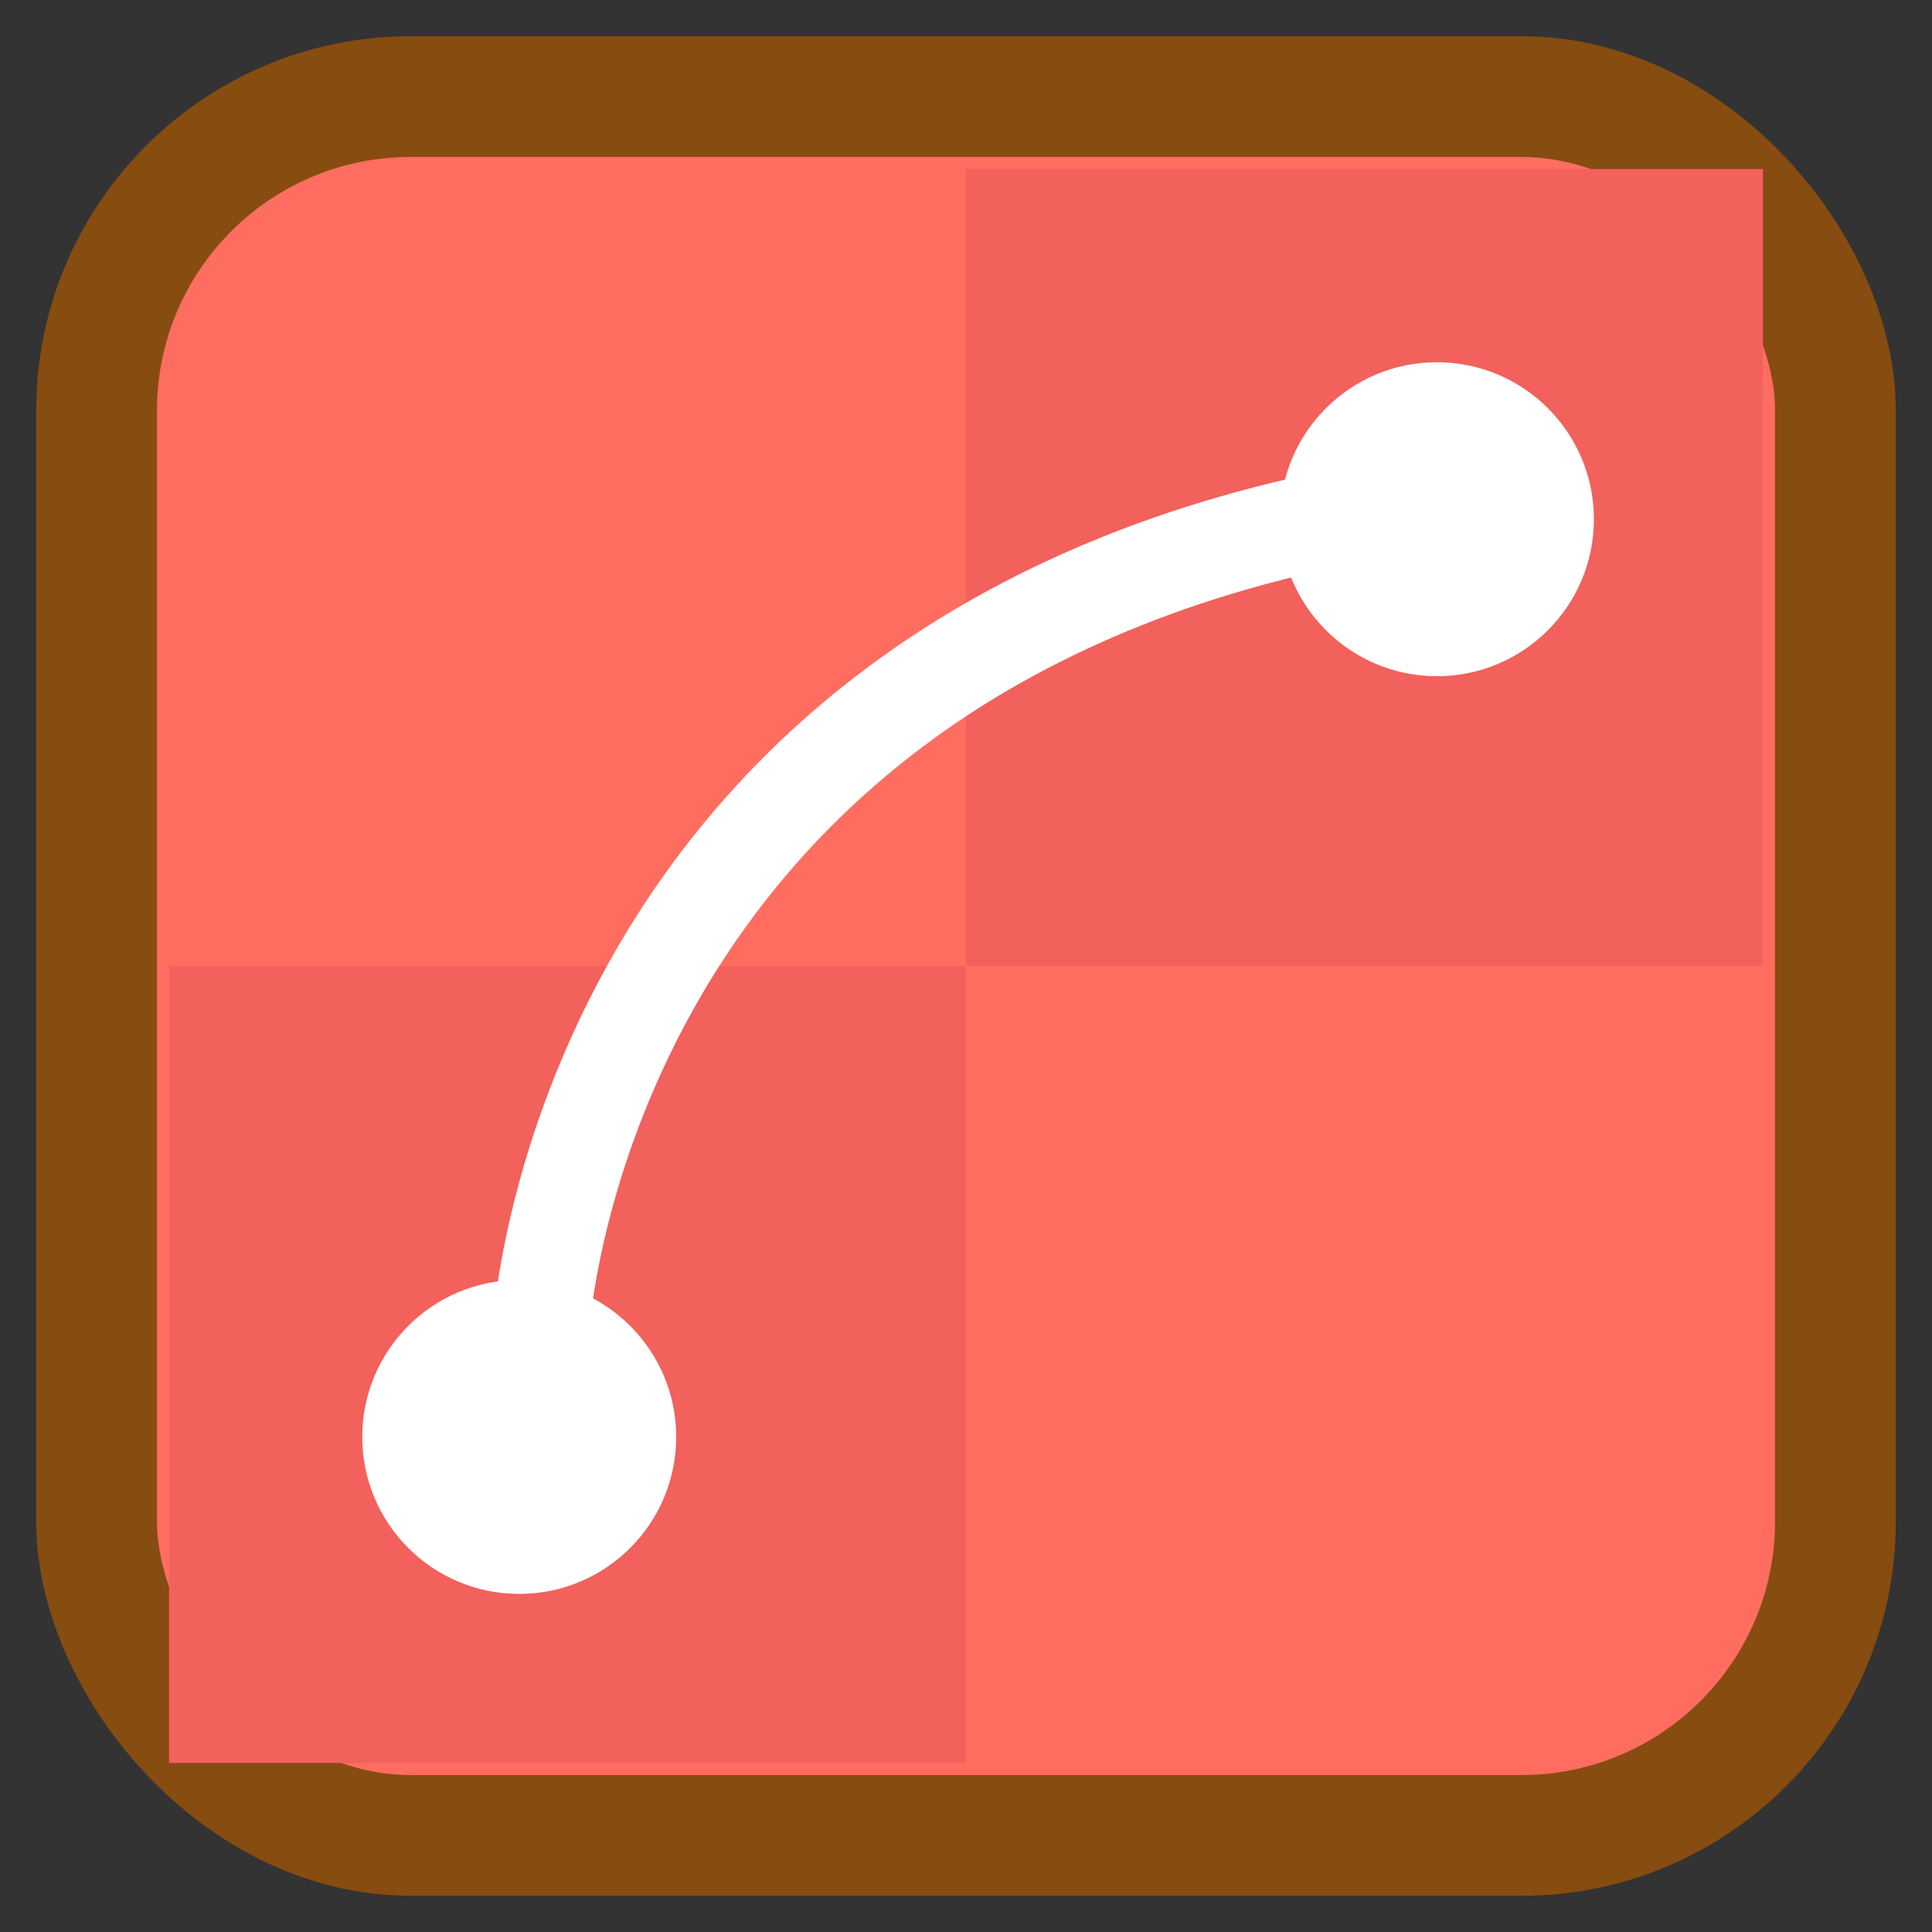 <?xml version="1.0" encoding="UTF-8"?>
<svg width="80px" height="80px" viewBox="0 0 80 80" version="1.1" xmlns="http://www.w3.org/2000/svg" xmlns:xlink="http://www.w3.org/1999/xlink">
    <rect x="0" y="0" width="80" height="80" fill="#333333" stroke="none"/>
    <!-- Generator: Sketch 41.2 (35397) - http://www.bohemiancoding.com/sketch -->
    <title>flinto_logo</title>
    <desc>Created with Sketch.</desc>
    <defs></defs>
    <g id="Page-1" stroke="none" stroke-width="1" fill="none" fill-rule="evenodd">
        <g id="iPad-Pro-Portrait" transform="translate(-370, -189)">
            <rect id="Rectangle-Copy-7" fill="#D4D4D4" opacity="0" x="370" y="189" width="80" height="80"></rect>
            <rect id="Rectangle-3-Copy" stroke="#874C10" stroke-width="5" fill="#FE6D60" x="374" y="193" width="72" height="72" rx="13"></rect>
            <rect id="Rectangle-4" fill="#F2615C" x="410" y="196" width="33" height="33"></rect>
            <rect id="Rectangle-4-Copy" fill="#F2615C" transform="translate(393.5, 245.5) rotate(-180) translate(-393.5, -245.5) " x="377" y="229" width="33" height="33"></rect>
            <circle id="Oval" fill="#FFFFFF" cx="429.5" cy="210.5" r="6.5"></circle>
            <circle id="Oval-Copy" fill="#FFFFFF" cx="391.5" cy="248.5" r="6.5"></circle>
            <path d="M392.388,244.157 C392.388,244.157 393.828,215.501 427.779,209.992" id="Path-12" stroke="#FFFFFF" stroke-width="4"></path>
        </g>
    </g>
</svg>